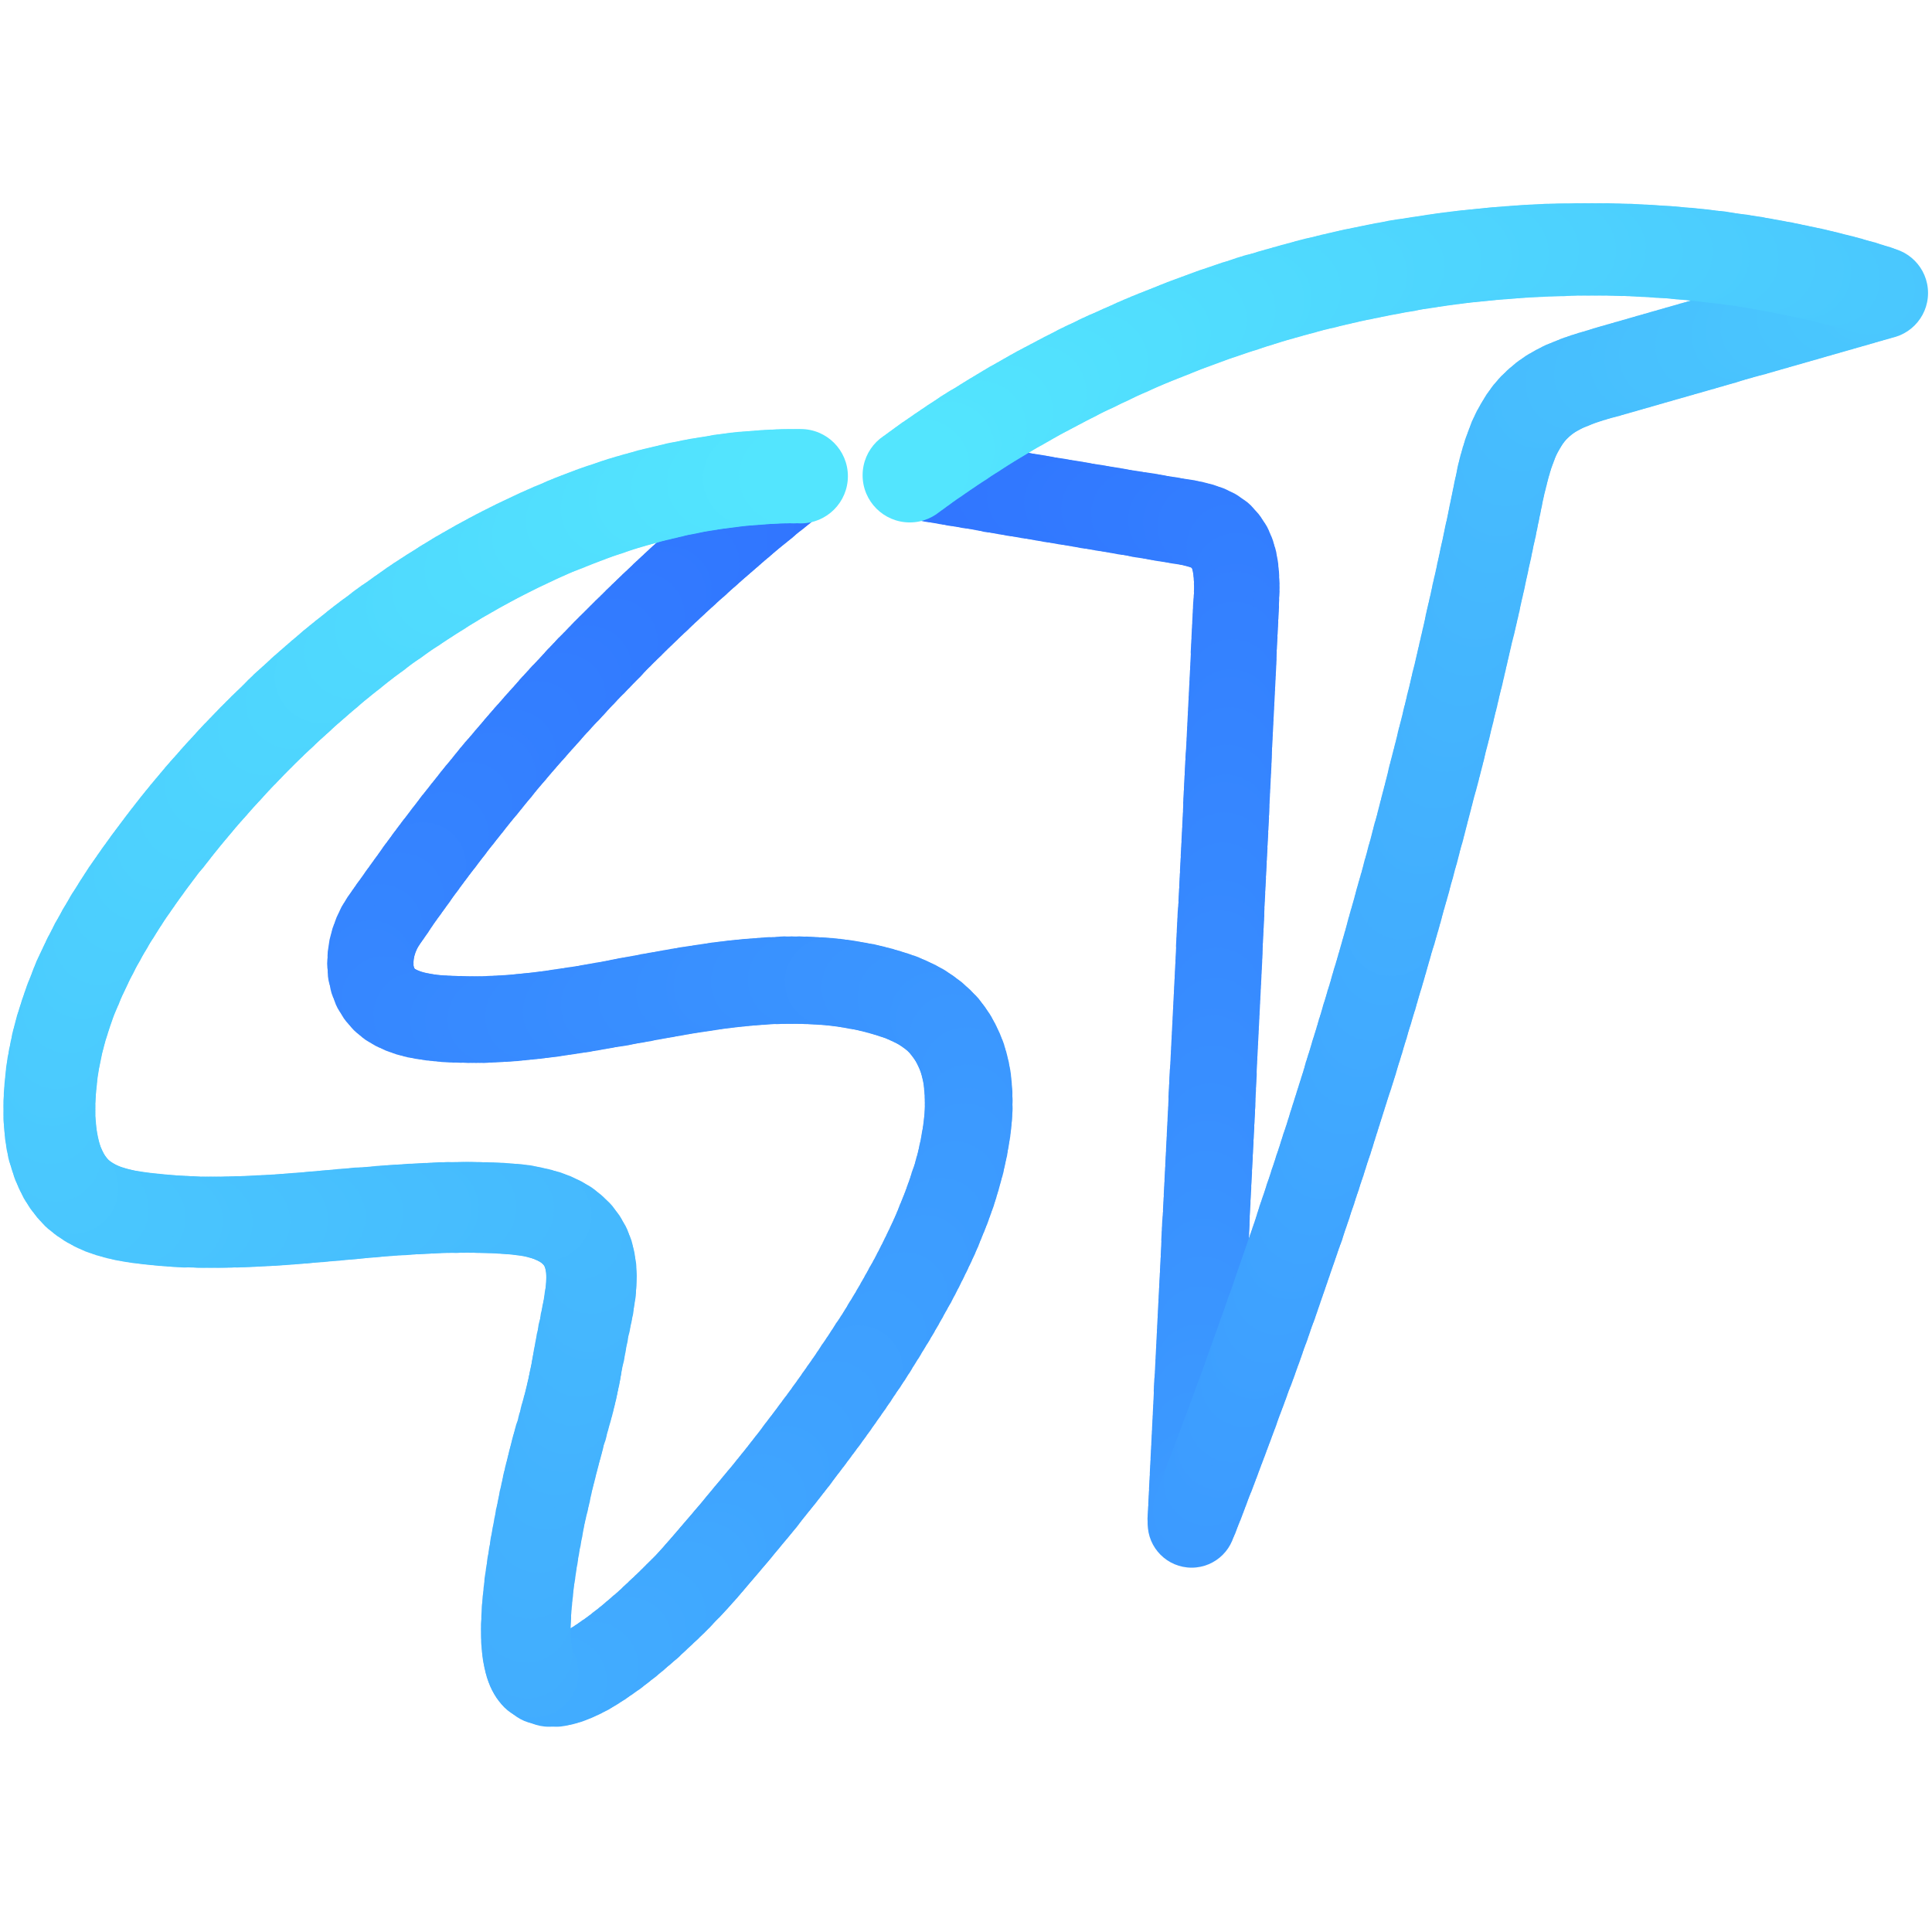 <?xml version="1.0" encoding="utf-8"?>
<!-- Generator: Adobe Illustrator 26.0.1, SVG Export Plug-In . SVG Version: 6.00 Build 0)  -->
<svg version="1.1" id="Layer_1" xmlns="http://www.w3.org/2000/svg" xmlns:xlink="http://www.w3.org/1999/xlink" x="0px" y="0px"
	 viewBox="0 0 1024 1024" style="enable-background:new 0 0 1024 1024;" xml:space="preserve">
<style type="text/css">
	.st0{fill:none;stroke:#000000;stroke-miterlimit:10;}
	.st1{fill:none;}
	.st2{fill:#3074FF;}
	.st3{fill:#3075FF;}
	.st4{fill:#3176FF;}
	.st5{fill:#3177FF;}
	.st6{fill:#3178FF;}
	.st7{fill:#3179FF;}
	.st8{fill:#3279FF;}
	.st9{fill:#327AFF;}
	.st10{fill:#327BFF;}
	.st11{fill:#327CFF;}
	.st12{fill:#337CFF;}
	.st13{fill:#337DFF;}
	.st14{fill:#337EFF;}
	.st15{fill:#337FFF;}
	.st16{fill:#347FFF;}
	.st17{fill:#3480FF;}
	.st18{fill:#3481FF;}
	.st19{fill:#3482FF;}
	.st20{fill:#3583FF;}
	.st21{fill:#3584FF;}
	.st22{fill:#3585FF;}
	.st23{fill:#3586FF;}
	.st24{fill:#3686FF;}
	.st25{fill:#3687FF;}
	.st26{fill:#3688FF;}
	.st27{fill:#3689FF;}
	.st28{fill:#3789FF;}
	.st29{fill:#378AFF;}
	.st30{fill:#378BFF;}
	.st31{fill:#378CFF;}
	.st32{fill:#388CFF;}
	.st33{fill:#388DFF;}
	.st34{fill:#388EFF;}
	.st35{fill:#388FFF;}
	.st36{fill:#398FFF;}
	.st37{fill:#3990FF;}
	.st38{fill:#3991FF;}
	.st39{fill:#3992FF;}
	.st40{fill:#3A93FF;}
	.st41{fill:#3A94FF;}
	.st42{fill:#3A95FF;}
	.st43{fill:#3A96FF;}
	.st44{fill:#3B96FF;}
	.st45{fill:#3B97FF;}
	.st46{fill:#3B98FF;}
	.st47{fill:#3B99FF;}
	.st48{fill:#3C99FF;}
	.st49{fill:#3C9AFF;}
	.st50{fill:#3C9BFF;}
	.st51{fill:#3C9CFF;}
	.st52{fill:#3D9CFF;}
	.st53{fill:#3D9DFF;}
	.st54{fill:#3D9EFF;}
	.st55{fill:#3D9FFF;}
	.st56{fill:#3EA0FF;}
	.st57{fill:#3EA1FF;}
	.st58{fill:#3EA2FF;}
	.st59{fill:#3EA3FF;}
	.st60{fill:#3FA3FF;}
	.st61{fill:#3FA4FF;}
	.st62{fill:#3FA5FF;}
	.st63{fill:#3FA6FF;}
	.st64{fill:#40A6FF;}
	.st65{fill:#40A7FF;}
	.st66{fill:#40A8FF;}
	.st67{fill:#40A9FF;}
	.st68{fill:#41A9FF;}
	.st69{fill:#41AAFF;}
	.st70{fill:#41ABFF;}
	.st71{fill:#41ACFF;}
	.st72{fill:#42ADFE;}
	.st73{fill:#42AEFE;}
	.st74{fill:#42AFFE;}
	.st75{fill:#42B0FE;}
	.st76{fill:#43B0FE;}
	.st77{fill:#43B1FE;}
	.st78{fill:#43B2FE;}
	.st79{fill:#43B3FE;}
	.st80{fill:#44B3FE;}
	.st81{fill:#44B4FE;}
	.st82{fill:#44B5FE;}
	.st83{fill:#44B6FE;}
	.st84{fill:#45B6FE;}
	.st85{fill:#45B7FE;}
	.st86{fill:#45B8FE;}
	.st87{fill:#45B9FE;}
	.st88{fill:#46BAFE;}
	.st89{fill:#46BBFE;}
	.st90{fill:#46BCFE;}
	.st91{fill:#46BDFE;}
	.st92{fill:#47BDFE;}
	.st93{fill:#47BEFE;}
	.st94{fill:#47BFFE;}
	.st95{fill:#47C0FE;}
	.st96{fill:#48C0FE;}
	.st97{fill:#48C1FE;}
	.st98{fill:#48C2FE;}
	.st99{fill:#48C3FE;}
	.st100{fill:#49C3FE;}
	.st101{fill:#49C4FE;}
	.st102{fill:#49C5FE;}
	.st103{fill:#49C6FE;}
	.st104{fill:#4AC7FE;}
	.st105{fill:#4AC8FE;}
	.st106{fill:#4AC9FE;}
	.st107{fill:#4ACAFE;}
	.st108{fill:#4BCAFE;}
	.st109{fill:#4BCBFE;}
	.st110{fill:#4BCCFE;}
	.st111{fill:#4BCDFE;}
	.st112{fill:#4CCDFE;}
	.st113{fill:#4CCEFE;}
	.st114{fill:#4CCFFE;}
	.st115{fill:#4CD0FE;}
	.st116{fill:#4DD0FE;}
	.st117{fill:#4DD1FE;}
	.st118{fill:#4DD2FE;}
	.st119{fill:#4DD3FE;}
	.st120{fill:#4ED3FE;}
	.st121{fill:#4ED4FE;}
	.st122{fill:#4ED5FE;}
	.st123{fill:#4ED6FE;}
	.st124{fill:#4FD7FE;}
	.st125{fill:#4FD8FE;}
	.st126{fill:#4FD9FE;}
	.st127{fill:#4FDAFE;}
	.st128{fill:#50DAFE;}
	.st129{fill:#50DBFE;}
	.st130{fill:#50DCFE;}
	.st131{fill:#50DDFE;}
	.st132{fill:#51DDFE;}
	.st133{fill:#51DEFE;}
	.st134{fill:#51DFFE;}
	.st135{fill:#51E0FE;}
	.st136{fill:#52E0FE;}
	.st137{fill:#52E1FE;}
	.st138{fill:#52E2FE;}
	.st139{fill:#52E3FE;}
	.st140{fill:#53E4FE;}
	.st141{fill:#53E5FE;}
	.st142{fill:#3076FF;}
	.st143{fill:#3483FF;}
	.st144{fill:#3993FF;}
	.st145{fill:#3DA0FF;}
	.st146{fill:#42ADFF;}
	.st147{fill:#46B9FE;}
	.st148{fill:#4AC6FE;}
	.st149{fill:#4FD6FE;}
	.st150{fill:#53E3FE;}
</style>
<g>
	<g>
		<path class="st0" d="M941.2,326.8"/>
	</g>
</g>
<line class="st1" x1="861.5" y1="876.5" x2="436.5" y2="876.5"/>
<g>
	<circle class="st2" cx="424" cy="252.9" r="22.5"/>
	<circle class="st2" cx="420.9" cy="255.4" r="22.5"/>
	<circle class="st2" cx="417.8" cy="257.8" r="22.5"/>
	<circle class="st3" cx="414.7" cy="260.3" r="22.5"/>
	<circle class="st3" cx="411.6" cy="262.8" r="22.5"/>
	<circle class="st3" cx="408.5" cy="265.2" r="22.5"/>
	<circle class="st3" cx="405.5" cy="267.8" r="22.5"/>
	<circle class="st3" cx="402.4" cy="270.3" r="22.5"/>
	<circle class="st4" cx="399.3" cy="272.8" r="22.5"/>
	<circle class="st4" cx="396.3" cy="275.3" r="22.5"/>
	<circle class="st4" cx="393.3" cy="277.9" r="22.5"/>
	<circle class="st4" cx="390.2" cy="280.5" r="22.5"/>
	<circle class="st4" cx="387.2" cy="283" r="22.6"/>
	<circle class="st5" cx="384.2" cy="285.6" r="22.6"/>
	<circle class="st5" cx="381.2" cy="288.2" r="22.6"/>
	<circle class="st5" cx="378.2" cy="290.8" r="22.6"/>
	<circle class="st5" cx="375.2" cy="293.5" r="22.6"/>
	<circle class="st5" cx="372.2" cy="296.1" r="22.6"/>
	<circle class="st6" cx="369.3" cy="298.8" r="22.6"/>
	<circle class="st6" cx="366.3" cy="301.4" r="22.6"/>
	<circle class="st6" cx="363.4" cy="304.1" r="22.6"/>
	<circle class="st6" cx="360.4" cy="306.8" r="22.6"/>
	<circle class="st6" cx="357.5" cy="309.5" r="22.6"/>
	<circle class="st7" cx="354.6" cy="312.2" r="22.6"/>
	<circle class="st8" cx="351.7" cy="314.9" r="22.6"/>
	<circle class="st8" cx="348.8" cy="317.7" r="22.6"/>
	<circle class="st8" cx="345.9" cy="320.4" r="22.6"/>
	<circle class="st8" cx="343" cy="323.2" r="22.6"/>
	<circle class="st9" cx="340.2" cy="325.9" r="22.6"/>
	<circle class="st9" cx="337.3" cy="328.7" r="22.6"/>
	<circle class="st9" cx="334.5" cy="331.5" r="22.6"/>
	<circle class="st9" cx="331.6" cy="334.3" r="22.6"/>
	<circle class="st9" cx="328.8" cy="337.1" r="22.6"/>
	<circle class="st10" cx="326" cy="339.9" r="22.6"/>
	<circle class="st10" cx="323.2" cy="342.8" r="22.7"/>
	<circle class="st10" cx="320.4" cy="345.6" r="22.7"/>
	<circle class="st10" cx="317.6" cy="348.5" r="22.7"/>
	<circle class="st10" cx="314.8" cy="351.4" r="22.7"/>
	<circle class="st11" cx="312" cy="354.2" r="22.7"/>
	<circle class="st11" cx="309.3" cy="357.1" r="22.7"/>
	<circle class="st12" cx="306.5" cy="360" r="22.7"/>
	<circle class="st12" cx="303.8" cy="363" r="22.7"/>
	<circle class="st12" cx="301.1" cy="365.9" r="22.7"/>
	<circle class="st13" cx="298.3" cy="368.8" r="22.7"/>
	<circle class="st13" cx="295.6" cy="371.8" r="22.7"/>
	<circle class="st13" cx="292.9" cy="374.7" r="22.7"/>
	<circle class="st13" cx="290.3" cy="377.7" r="22.7"/>
	<circle class="st13" cx="287.6" cy="380.7" r="22.7"/>
	<circle class="st14" cx="284.9" cy="383.7" r="22.7"/>
	<circle class="st14" cx="282.3" cy="386.7" r="22.7"/>
	<circle class="st14" cx="279.6" cy="389.7" r="22.7"/>
	<circle class="st14" cx="277" cy="392.7" r="22.7"/>
	<circle class="st14" cx="274.4" cy="395.7" r="22.7"/>
	<circle class="st15" cx="271.8" cy="398.8" r="22.7"/>
	<circle class="st15" cx="269.2" cy="401.8" r="22.7"/>
	<circle class="st15" cx="266.6" cy="404.9" r="22.7"/>
	<circle class="st16" cx="264" cy="408" r="22.8"/>
	<circle class="st17" cx="261.4" cy="411.1" r="22.8"/>
	<circle class="st17" cx="258.9" cy="414.2" r="22.8"/>
	<circle class="st17" cx="256.4" cy="417.3" r="22.8"/>
	<circle class="st17" cx="253.8" cy="420.4" r="22.8"/>
	<circle class="st17" cx="251.3" cy="423.5" r="22.8"/>
	<circle class="st18" cx="248.8" cy="426.7" r="22.8"/>
	<circle class="st18" cx="246.3" cy="429.8" r="22.8"/>
	<circle class="st18" cx="243.8" cy="433" r="22.8"/>
	<circle class="st18" cx="241.3" cy="436.1" r="22.8"/>
	<circle class="st18" cx="238.9" cy="439.3" r="22.8"/>
	<circle class="st19" cx="236.4" cy="442.5" r="22.8"/>
	<circle class="st19" cx="234" cy="445.7" r="22.8"/>
	<circle class="st19" cx="231.5" cy="448.9" r="22.8"/>
	<circle class="st19" cx="229.1" cy="452.1" r="22.8"/>
	<circle class="st19" cx="226.7" cy="455.3" r="22.8"/>
	<circle class="st20" cx="224.3" cy="458.6" r="22.8"/>
	<circle class="st20" cx="221.9" cy="461.8" r="22.8"/>
	<circle class="st20" cx="219.6" cy="465.1" r="22.8"/>
	<circle class="st20" cx="217.2" cy="468.4" r="22.8"/>
	<circle class="st20" cx="214.9" cy="471.6" r="22.8"/>
	<circle class="st21" cx="212.5" cy="474.9" r="22.8"/>
	<circle class="st21" cx="210.2" cy="478.2" r="22.8"/>
	<circle class="st21" cx="207.9" cy="481.5" r="22.9"/>
	<circle class="st21" cx="205.6" cy="484.8" r="22.9"/>
	<circle class="st21" cx="203.3" cy="488.1" r="22.9"/>
	<circle class="st22" cx="201.2" cy="491.5" r="22.9"/>
	<circle class="st22" cx="199.5" cy="495.1" r="22.9"/>
	<circle class="st22" cx="198.1" cy="498.9" r="22.9"/>
	<circle class="st22" cx="197.1" cy="502.7" r="22.9"/>
	<circle class="st22" cx="196.5" cy="506.7" r="22.9"/>
	<circle class="st23" cx="196.3" cy="510.7" r="22.9"/>
	<circle class="st24" cx="196.6" cy="515.2" r="22.9"/>
	<circle class="st24" cx="197.6" cy="519.6" r="22.9"/>
	<circle class="st24" cx="199.1" cy="523.5" r="22.9"/>
	<circle class="st24" cx="201.2" cy="526.9" r="22.9"/>
	<circle class="st25" cx="203.7" cy="529.8" r="22.9"/>
	<circle class="st25" cx="206.6" cy="532.2" r="22.9"/>
	<circle class="st25" cx="209.8" cy="534.1" r="22.9"/>
	<circle class="st25" cx="213.3" cy="535.7" r="22.9"/>
	<circle class="st25" cx="217" cy="537" r="22.9"/>
	<circle class="st26" cx="220.8" cy="538" r="22.9"/>
	<circle class="st26" cx="224.6" cy="538.7" r="22.9"/>
	<circle class="st26" cx="228.5" cy="539.3" r="22.9"/>
	<circle class="st26" cx="232.4" cy="539.7" r="22.9"/>
	<circle class="st26" cx="236.4" cy="540" r="23"/>
	<circle class="st27" cx="240.4" cy="540.2" r="23"/>
	<circle class="st27" cx="244.3" cy="540.3" r="23"/>
	<circle class="st28" cx="248.3" cy="540.4" r="23"/>
	<circle class="st28" cx="252.3" cy="540.4" r="23"/>
	<circle class="st28" cx="256.3" cy="540.4" r="23"/>
	<circle class="st29" cx="260.3" cy="540.2" r="23"/>
	<circle class="st29" cx="264.3" cy="540" r="23"/>
	<circle class="st29" cx="268.2" cy="539.8" r="23"/>
	<circle class="st29" cx="272.2" cy="539.5" r="23"/>
	<circle class="st29" cx="276.2" cy="539.1" r="23"/>
	<circle class="st30" cx="280.2" cy="538.7" r="23"/>
	<circle class="st30" cx="284.2" cy="538.3" r="23"/>
	<circle class="st30" cx="288.2" cy="537.8" r="23"/>
	<circle class="st30" cx="292.2" cy="537.3" r="23"/>
	<circle class="st30" cx="296.2" cy="536.7" r="23"/>
	<circle class="st31" cx="300.2" cy="536.1" r="23"/>
	<circle class="st31" cx="304.2" cy="535.5" r="23"/>
	<circle class="st31" cx="308.3" cy="534.9" r="23"/>
	<circle class="st32" cx="312.3" cy="534.2" r="23"/>
	<circle class="st32" cx="316.3" cy="533.5" r="23"/>
	<circle class="st33" cx="320.3" cy="532.8" r="23"/>
	<circle class="st33" cx="324.3" cy="532.1" r="23"/>
	<circle class="st33" cx="328.3" cy="531.4" r="23.1"/>
	<circle class="st33" cx="332.3" cy="530.6" r="23.1"/>
	<circle class="st33" cx="336.3" cy="529.9" r="23.1"/>
	<circle class="st34" cx="340.3" cy="529.2" r="23.1"/>
	<circle class="st34" cx="344.3" cy="528.4" r="23.1"/>
	<circle class="st34" cx="348.3" cy="527.7" r="23.1"/>
	<circle class="st34" cx="352.3" cy="527" r="23.1"/>
	<circle class="st34" cx="356.2" cy="526.3" r="23.1"/>
	<circle class="st35" cx="360.2" cy="525.6" r="23.1"/>
	<circle class="st35" cx="364.2" cy="524.9" r="23.1"/>
	<circle class="st35" cx="368.2" cy="524.3" r="23.1"/>
	<circle class="st35" cx="372.2" cy="523.7" r="23.1"/>
	<circle class="st36" cx="376.2" cy="523.1" r="23.1"/>
	<circle class="st37" cx="380.1" cy="522.5" r="23.1"/>
	<circle class="st37" cx="384.1" cy="522" r="23.1"/>
	<circle class="st37" cx="388.1" cy="521.5" r="23.1"/>
	<circle class="st37" cx="392" cy="521.1" r="23.1"/>
	<circle class="st37" cx="396" cy="520.7" r="23.1"/>
	<circle class="st38" cx="399.9" cy="520.4" r="23.1"/>
	<circle class="st38" cx="403.9" cy="520.1" r="23.1"/>
	<circle class="st38" cx="407.8" cy="519.8" r="23.1"/>
	<circle class="st38" cx="411.8" cy="519.7" r="23.1"/>
	<circle class="st38" cx="415.7" cy="519.5" r="23.2"/>
	<circle class="st39" cx="419.6" cy="519.5" r="23.2"/>
	<circle class="st39" cx="423.6" cy="519.5" r="23.2"/>
	<circle class="st39" cx="427.5" cy="519.6" r="23.2"/>
	<circle class="st39" cx="431.4" cy="519.8" r="23.2"/>
	<circle class="st39" cx="435.3" cy="520" r="23.2"/>
	<circle class="st40" cx="439.2" cy="520.3" r="23.2"/>
	<circle class="st40" cx="443.1" cy="520.7" r="23.2"/>
	<circle class="st40" cx="447" cy="521.2" r="23.2"/>
	<circle class="st40" cx="450.8" cy="521.8" r="23.2"/>
	<circle class="st40" cx="454.7" cy="522.5" r="23.2"/>
	<circle class="st41" cx="458.6" cy="523.2" r="23.2"/>
	<circle class="st41" cx="462.4" cy="524.1" r="23.2"/>
	<circle class="st41" cx="466.3" cy="525.1" r="23.2"/>
	<circle class="st41" cx="470.1" cy="526.2" r="23.2"/>
	<circle class="st41" cx="473.9" cy="527.4" r="23.2"/>
	<circle class="st42" cx="477.7" cy="528.7" r="23.2"/>
	<circle class="st42" cx="481.4" cy="530.3" r="23.2"/>
	<circle class="st42" cx="485" cy="532" r="23.2"/>
	<circle class="st42" cx="488.5" cy="533.9" r="23.2"/>
	<circle class="st42" cx="491.8" cy="536.1" r="23.2"/>
	<circle class="st43" cx="495" cy="538.5" r="23.2"/>
	<circle class="st44" cx="498" cy="541.2" r="23.2"/>
	<circle class="st44" cx="500.7" cy="544.1" r="23.3"/>
	<circle class="st44" cx="503" cy="547.1" r="23.3"/>
	<circle class="st45" cx="505.1" cy="550.2" r="23.3"/>
	<circle class="st45" cx="506.9" cy="553.5" r="23.3"/>
	<circle class="st45" cx="508.5" cy="556.9" r="23.3"/>
	<circle class="st45" cx="509.9" cy="560.4" r="23.3"/>
	<circle class="st45" cx="511" cy="564.1" r="23.3"/>
	<circle class="st46" cx="511.9" cy="567.8" r="23.3"/>
	<circle class="st46" cx="512.6" cy="571.6" r="23.3"/>
	<circle class="st46" cx="513" cy="575.5" r="23.3"/>
	<circle class="st46" cx="513.3" cy="579.4" r="23.3"/>
	<circle class="st46" cx="513.4" cy="583.4" r="23.3"/>
	<circle class="st47" cx="513.4" cy="587.5" r="23.3"/>
	<circle class="st47" cx="513.2" cy="591.6" r="23.3"/>
	<circle class="st47" cx="512.8" cy="595.7" r="23.3"/>
	<circle class="st48" cx="512.3" cy="599.8" r="23.3"/>
	<circle class="st48" cx="511.6" cy="604" r="23.3"/>
	<circle class="st49" cx="510.9" cy="608.1" r="23.3"/>
	<circle class="st49" cx="510" cy="612.2" r="23.3"/>
	<circle class="st49" cx="509.1" cy="616.3" r="23.3"/>
	<circle class="st49" cx="508" cy="620.3" r="23.3"/>
	<circle class="st49" cx="506.9" cy="624.3" r="23.3"/>
	<circle class="st50" cx="505.6" cy="628.3" r="23.4"/>
	<circle class="st50" cx="504.4" cy="632.1" r="23.4"/>
	<circle class="st50" cx="503" cy="636" r="23.4"/>
	<circle class="st50" cx="501.6" cy="639.9" r="23.4"/>
	<circle class="st50" cx="500.1" cy="643.7" r="23.4"/>
	<circle class="st51" cx="498.5" cy="647.6" r="23.4"/>
	<circle class="st51" cx="496.9" cy="651.6" r="23.4"/>
	<circle class="st51" cx="495.2" cy="655.5" r="23.4"/>
	<circle class="st51" cx="493.4" cy="659.4" r="23.4"/>
	<circle class="st52" cx="491.5" cy="663.4" r="23.4"/>
	<circle class="st53" cx="489.6" cy="667.3" r="23.4"/>
	<circle class="st53" cx="487.6" cy="671.3" r="23.4"/>
	<circle class="st53" cx="485.6" cy="675.2" r="23.4"/>
	<circle class="st53" cx="483.5" cy="679.2" r="23.4"/>
	<circle class="st53" cx="481.3" cy="683.1" r="23.4"/>
	<circle class="st54" cx="479.1" cy="687.1" r="23.4"/>
	<circle class="st54" cx="476.9" cy="691" r="23.4"/>
	<circle class="st54" cx="474.6" cy="695" r="23.4"/>
	<circle class="st54" cx="472.3" cy="698.9" r="23.4"/>
	<circle class="st54" cx="469.9" cy="702.8" r="23.4"/>
	<circle class="st55" cx="467.5" cy="706.8" r="23.4"/>
	<circle class="st55" cx="465.1" cy="710.6" r="23.4"/>
	<circle class="st55" cx="462.6" cy="714.5" r="23.5"/>
	<circle class="st55" cx="460.1" cy="718.4" r="23.5"/>
	<circle class="st55" cx="457.6" cy="722.2" r="23.5"/>
	<circle class="st56" cx="455" cy="726" r="23.5"/>
	<circle class="st56" cx="452.5" cy="729.8" r="23.5"/>
	<circle class="st56" cx="449.9" cy="733.6" r="23.5"/>
	<circle class="st56" cx="447.3" cy="737.3" r="23.5"/>
	<circle class="st56" cx="444.7" cy="741" r="23.5"/>
	<circle class="st57" cx="442.1" cy="744.7" r="23.5"/>
	<circle class="st57" cx="439.5" cy="748.3" r="23.5"/>
	<circle class="st57" cx="436.9" cy="751.9" r="23.5"/>
	<circle class="st57" cx="434.2" cy="755.5" r="23.5"/>
	<circle class="st57" cx="431.6" cy="759" r="23.5"/>
	<circle class="st58" cx="429" cy="762.5" r="23.5"/>
	<circle class="st58" cx="426.4" cy="765.9" r="23.5"/>
	<circle class="st58" cx="423.8" cy="769.3" r="23.5"/>
	<circle class="st58" cx="421.3" cy="772.7" r="23.5"/>
	<circle class="st58" cx="418.7" cy="776" r="23.5"/>
	<circle class="st59" cx="416.2" cy="779.2" r="23.5"/>
	<circle class="st60" cx="413.7" cy="782.4" r="23.5"/>
	<circle class="st60" cx="411.2" cy="785.5" r="23.5"/>
	<circle class="st60" cx="408.7" cy="788.6" r="23.5"/>
	<circle class="st60" cx="406.3" cy="791.6" r="23.5"/>
	<circle class="st61" cx="403.9" cy="794.6" r="23.6"/>
	<circle class="st61" cx="401.5" cy="797.5" r="23.6"/>
	<circle class="st61" cx="399.2" cy="800.3" r="23.6"/>
	<circle class="st61" cx="396.9" cy="803" r="23.6"/>
	<circle class="st61" cx="394.7" cy="805.7" r="23.6"/>
	<circle class="st62" cx="392.5" cy="808.3" r="23.6"/>
	<circle class="st62" cx="390.4" cy="810.9" r="23.6"/>
	<circle class="st62" cx="388.3" cy="813.4" r="23.6"/>
	<circle class="st62" cx="386.3" cy="815.7" r="23.6"/>
	<circle class="st62" cx="384.3" cy="818.1" r="23.6"/>
	<circle class="st63" cx="382.4" cy="820.3" r="23.6"/>
	<circle class="st63" cx="380.6" cy="822.4" r="23.6"/>
	<circle class="st64" cx="378.8" cy="824.5" r="23.6"/>
	<circle class="st64" cx="377.1" cy="826.5" r="23.6"/>
	<circle class="st64" cx="375.5" cy="828.4" r="23.6"/>
	<circle class="st65" cx="373.9" cy="830.2" r="23.6"/>
	<circle class="st65" cx="372.5" cy="831.9" r="23.6"/>
	<circle class="st65" cx="370.9" cy="833.6" r="23.6"/>
	<circle class="st65" cx="369.1" cy="835.7" r="23.6"/>
	<circle class="st65" cx="367" cy="838" r="23.6"/>
	<circle class="st66" cx="364.7" cy="840.5" r="23.6"/>
	<circle class="st66" cx="362.1" cy="843.1" r="23.6"/>
	<circle class="st66" cx="359.4" cy="845.9" r="23.7"/>
	<circle class="st66" cx="356.5" cy="848.8" r="23.7"/>
	<circle class="st66" cx="353.4" cy="851.8" r="23.7"/>
	<circle class="st67" cx="350.2" cy="854.8" r="23.7"/>
	<circle class="st67" cx="346.9" cy="857.9" r="23.7"/>
	<circle class="st67" cx="343.5" cy="861.1" r="23.7"/>
	<circle class="st68" cx="340" cy="864.1" r="23.7"/>
	<circle class="st68" cx="336.4" cy="867.2" r="23.7"/>
	<circle class="st69" cx="332.8" cy="870.2" r="23.7"/>
	<circle class="st69" cx="329.1" cy="873.1" r="23.7"/>
	<circle class="st69" cx="325.5" cy="875.9" r="23.7"/>
	<circle class="st69" cx="321.8" cy="878.5" r="23.7"/>
	<circle class="st69" cx="318.2" cy="881" r="23.7"/>
	<circle class="st70" cx="314.6" cy="883.3" r="23.7"/>
	<circle class="st70" cx="311.1" cy="885.4" r="23.7"/>
	<circle class="st70" cx="307.6" cy="887.2" r="23.7"/>
	<circle class="st70" cx="304.3" cy="888.7" r="23.7"/>
	<circle class="st70" cx="301" cy="890" r="23.7"/>
	<circle class="st71" cx="297.9" cy="890.9" r="23.7"/>
	<circle class="st71" cx="294.9" cy="891.5" r="23.7"/>
	<circle class="st71" cx="290.9" cy="891.5" r="23.7"/>
	<circle class="st71" cx="287.1" cy="890.3" r="23.7"/>
	<circle class="st71" cx="284.1" cy="888.1" r="23.8"/>
	<circle class="st72" cx="282.8" cy="886.5" r="23.8"/>
	<circle class="st72" cx="281.7" cy="884.5" r="23.8"/>
	<circle class="st72" cx="280.8" cy="882.1" r="23.8"/>
	<circle class="st72" cx="280.1" cy="879.4" r="23.8"/>
	<circle class="st73" cx="279.5" cy="876.4" r="23.8"/>
	<circle class="st73" cx="279.1" cy="873.1" r="23.8"/>
	<circle class="st73" cx="278.8" cy="869.5" r="23.8"/>
	<circle class="st73" cx="278.7" cy="865.7" r="23.8"/>
	<circle class="st73" cx="278.7" cy="861.6" r="23.8"/>
	<circle class="st74" cx="278.9" cy="857.4" r="23.8"/>
	<circle class="st74" cx="279.1" cy="853" r="23.8"/>
	<circle class="st74" cx="279.5" cy="848.5" r="23.8"/>
	<circle class="st74" cx="280" cy="843.8" r="23.8"/>
	<circle class="st74" cx="280.5" cy="839" r="23.8"/>
	<circle class="st75" cx="281.2" cy="834.2" r="23.8"/>
	<circle class="st75" cx="281.9" cy="829.3" r="23.8"/>
	<circle class="st76" cx="282.7" cy="824.4" r="23.8"/>
	<circle class="st76" cx="283.5" cy="819.4" r="23.8"/>
	<circle class="st76" cx="284.4" cy="814.5" r="23.8"/>
	<circle class="st77" cx="285.3" cy="809.7" r="23.8"/>
	<circle class="st77" cx="286.2" cy="804.8" r="23.8"/>
	<circle class="st77" cx="287.2" cy="800.1" r="23.8"/>
	<circle class="st77" cx="288.2" cy="795.5" r="23.9"/>
	<circle class="st77" cx="289.2" cy="791.1" r="23.9"/>
	<circle class="st78" cx="290.1" cy="786.8" r="23.9"/>
	<circle class="st78" cx="291.1" cy="782.6" r="23.9"/>
	<circle class="st78" cx="292.1" cy="778.7" r="23.9"/>
	<circle class="st78" cx="293" cy="775" r="23.9"/>
	<circle class="st78" cx="293.9" cy="771.6" r="23.9"/>
	<circle class="st79" cx="294.7" cy="768.4" r="23.9"/>
	<circle class="st79" cx="295.5" cy="765.6" r="23.9"/>
	<circle class="st79" cx="296.4" cy="762.2" r="23.9"/>
	<circle class="st80" cx="298.1" cy="756.3" r="23.9"/>
	<circle class="st80" cx="299.4" cy="751.3" r="23.9"/>
	<circle class="st81" cx="300.6" cy="747" r="23.9"/>
	<circle class="st81" cx="301.6" cy="743.3" r="23.9"/>
	<circle class="st81" cx="302.4" cy="740" r="23.9"/>
	<circle class="st81" cx="303.1" cy="737.1" r="23.9"/>
	<circle class="st81" cx="303.7" cy="734.4" r="23.9"/>
	<circle class="st82" cx="304.2" cy="731.8" r="23.9"/>
	<circle class="st82" cx="304.8" cy="729.2" r="23.9"/>
	<circle class="st82" cx="305.3" cy="726.5" r="23.9"/>
	<circle class="st82" cx="305.8" cy="723.6" r="23.9"/>
	<circle class="st82" cx="306.4" cy="720.2" r="23.9"/>
	<circle class="st83" cx="307.2" cy="716.4" r="24"/>
	<circle class="st83" cx="308" cy="712" r="24"/>
	<circle class="st83" cx="309" cy="706.8" r="24"/>
	<circle class="st83" cx="310.2" cy="700.9" r="24"/>
	<circle class="st84" cx="311.1" cy="696.4" r="24"/>
	<circle class="st85" cx="311.9" cy="692.4" r="24"/>
	<circle class="st85" cx="312.5" cy="688.3" r="24"/>
	<circle class="st85" cx="313.1" cy="684.3" r="24"/>
	<circle class="st85" cx="313.4" cy="680.2" r="24"/>
	<circle class="st85" cx="313.5" cy="676.2" r="24"/>
	<circle class="st86" cx="313.3" cy="672.3" r="24"/>
	<circle class="st86" cx="312.7" cy="668.4" r="24"/>
	<circle class="st86" cx="311.8" cy="664.7" r="24"/>
	<circle class="st86" cx="310.4" cy="661.1" r="24"/>
	<circle class="st86" cx="308.4" cy="657.6" r="24"/>
	<circle class="st87" cx="306" cy="654.4" r="24"/>
	<circle class="st87" cx="303.2" cy="651.7" r="24"/>
	<circle class="st87" cx="300.2" cy="649.3" r="24"/>
	<circle class="st87" cx="296.8" cy="647.3" r="24"/>
	<circle class="st87" cx="293.2" cy="645.6" r="24"/>
	<circle class="st88" cx="289.5" cy="644.2" r="24"/>
	<circle class="st88" cx="285.6" cy="643.1" r="24"/>
	<circle class="st88" cx="281.6" cy="642.2" r="24"/>
	<circle class="st88" cx="277.6" cy="641.5" r="24.1"/>
	<circle class="st88" cx="273.5" cy="641" r="24.1"/>
	<circle class="st89" cx="269.5" cy="640.7" r="24.1"/>
	<circle class="st89" cx="265.5" cy="640.4" r="24.1"/>
	<circle class="st89" cx="261.5" cy="640.2" r="24.1"/>
	<circle class="st89" cx="257.5" cy="640.1" r="24.1"/>
	<circle class="st89" cx="253.6" cy="640" r="24.1"/>
	<circle class="st90" cx="249.6" cy="639.9" r="24.1"/>
	<circle class="st90" cx="245.6" cy="639.9" r="24.1"/>
	<circle class="st90" cx="241.6" cy="640" r="24.1"/>
	<circle class="st90" cx="237.6" cy="640" r="24.1"/>
	<circle class="st90" cx="233.6" cy="640.1" r="24.1"/>
	<circle class="st91" cx="229.6" cy="640.3" r="24.1"/>
	<circle class="st92" cx="225.6" cy="640.5" r="24.1"/>
	<circle class="st92" cx="221.6" cy="640.7" r="24.1"/>
	<circle class="st92" cx="217.6" cy="640.9" r="24.1"/>
	<circle class="st92" cx="213.6" cy="641.2" r="24.1"/>
	<circle class="st93" cx="209.6" cy="641.4" r="24.1"/>
	<circle class="st93" cx="205.6" cy="641.7" r="24.1"/>
	<circle class="st93" cx="201.6" cy="642" r="24.1"/>
	<circle class="st93" cx="197.6" cy="642.4" r="24.1"/>
	<circle class="st93" cx="193.6" cy="642.7" r="24.1"/>
	<circle class="st94" cx="189.6" cy="643" r="24.2"/>
	<circle class="st94" cx="185.6" cy="643.4" r="24.2"/>
	<circle class="st94" cx="181.6" cy="643.7" r="24.2"/>
	<circle class="st94" cx="177.6" cy="644.1" r="24.2"/>
	<circle class="st94" cx="173.6" cy="644.4" r="24.2"/>
	<circle class="st95" cx="169.6" cy="644.8" r="24.2"/>
	<circle class="st95" cx="165.6" cy="645.1" r="24.2"/>
	<circle class="st96" cx="161.6" cy="645.5" r="24.2"/>
	<circle class="st96" cx="157.6" cy="645.8" r="24.2"/>
	<circle class="st96" cx="153.6" cy="646.1" r="24.2"/>
	<circle class="st97" cx="149.6" cy="646.4" r="24.2"/>
	<circle class="st97" cx="145.6" cy="646.7" r="24.2"/>
	<circle class="st97" cx="141.6" cy="646.9" r="24.2"/>
	<circle class="st97" cx="137.6" cy="647.1" r="24.2"/>
	<circle class="st97" cx="133.6" cy="647.3" r="24.2"/>
	<circle class="st98" cx="129.6" cy="647.5" r="24.2"/>
	<circle class="st98" cx="125.6" cy="647.6" r="24.2"/>
	<circle class="st98" cx="121.6" cy="647.7" r="24.2"/>
	<circle class="st98" cx="117.7" cy="647.8" r="24.2"/>
	<circle class="st98" cx="113.7" cy="647.8" r="24.2"/>
	<circle class="st99" cx="109.7" cy="647.8" r="24.2"/>
	<circle class="st99" cx="105.7" cy="647.8" r="24.2"/>
	<circle class="st99" cx="101.8" cy="647.6" r="24.2"/>
	<circle class="st100" cx="97.8" cy="647.5" r="24.3"/>
	<circle class="st101" cx="93.8" cy="647.3" r="24.3"/>
	<circle class="st101" cx="89.8" cy="647" r="24.3"/>
	<circle class="st101" cx="85.9" cy="646.7" r="24.3"/>
	<circle class="st101" cx="81.9" cy="646.3" r="24.3"/>
	<circle class="st101" cx="78" cy="645.9" r="24.3"/>
	<circle class="st102" cx="74" cy="645.4" r="24.3"/>
	<circle class="st102" cx="70" cy="644.8" r="24.3"/>
	<circle class="st102" cx="66.1" cy="644.1" r="24.3"/>
	<circle class="st102" cx="62.2" cy="643.2" r="24.3"/>
	<circle class="st102" cx="58.3" cy="642.1" r="24.3"/>
	<circle class="st103" cx="54.5" cy="640.8" r="24.3"/>
	<circle class="st103" cx="50.9" cy="639.2" r="24.3"/>
	<circle class="st103" cx="47.4" cy="637.3" r="24.3"/>
	<circle class="st103" cx="44.1" cy="635.1" r="24.3"/>
	<circle class="st103" cx="41" cy="632.6" r="24.3"/>
	<circle class="st104" cx="38.4" cy="629.8" r="24.3"/>
	<circle class="st104" cx="36" cy="626.7" r="24.3"/>
	<circle class="st104" cx="33.9" cy="623.4" r="24.3"/>
	<circle class="st104" cx="32.2" cy="620" r="24.3"/>
	<circle class="st104" cx="30.6" cy="616.3" r="24.3"/>
	<circle class="st105" cx="29.4" cy="612.6" r="24.3"/>
	<circle class="st105" cx="28.3" cy="608.7" r="24.4"/>
	<circle class="st105" cx="27.5" cy="604.7" r="24.4"/>
	<circle class="st105" cx="26.9" cy="600.6" r="24.4"/>
	<circle class="st105" cx="26.5" cy="596.5" r="24.4"/>
	<circle class="st106" cx="26.2" cy="592.4" r="24.4"/>
	<circle class="st106" cx="26.2" cy="588.3" r="24.4"/>
	<circle class="st106" cx="26.2" cy="584.3" r="24.4"/>
	<circle class="st106" cx="26.4" cy="580.3" r="24.4"/>
	<circle class="st106" cx="26.7" cy="576.3" r="24.4"/>
	<circle class="st107" cx="27.1" cy="572.3" r="24.4"/>
	<circle class="st108" cx="27.5" cy="568.4" r="24.4"/>
	<circle class="st108" cx="28.1" cy="564.5" r="24.4"/>
	<circle class="st108" cx="28.8" cy="560.6" r="24.4"/>
	<circle class="st108" cx="29.6" cy="556.7" r="24.4"/>
	<circle class="st109" cx="30.4" cy="552.8" r="24.4"/>
	<circle class="st109" cx="31.4" cy="549" r="24.4"/>
	<circle class="st109" cx="32.4" cy="545.2" r="24.4"/>
	<circle class="st109" cx="33.6" cy="541.4" r="24.4"/>
	<circle class="st109" cx="34.8" cy="537.6" r="24.4"/>
	<circle class="st110" cx="36.1" cy="533.8" r="24.4"/>
	<circle class="st110" cx="37.4" cy="530.1" r="24.4"/>
	<circle class="st110" cx="38.9" cy="526.4" r="24.4"/>
	<circle class="st110" cx="40.4" cy="522.7" r="24.5"/>
	<circle class="st110" cx="41.9" cy="519" r="24.5"/>
	<circle class="st111" cx="43.6" cy="515.4" r="24.5"/>
	<circle class="st111" cx="45.3" cy="511.8" r="24.5"/>
	<circle class="st112" cx="47" cy="508.2" r="24.5"/>
	<circle class="st112" cx="48.9" cy="504.6" r="24.5"/>
	<circle class="st112" cx="50.7" cy="501" r="24.5"/>
	<circle class="st113" cx="52.7" cy="497.5" r="24.5"/>
	<circle class="st113" cx="54.6" cy="494" r="24.5"/>
	<circle class="st113" cx="56.7" cy="490.5" r="24.5"/>
	<circle class="st113" cx="58.7" cy="487" r="24.5"/>
	<circle class="st113" cx="60.9" cy="483.6" r="24.5"/>
	<circle class="st114" cx="63" cy="480.2" r="24.5"/>
	<circle class="st114" cx="65.2" cy="476.8" r="24.5"/>
	<circle class="st114" cx="67.4" cy="473.4" r="24.5"/>
	<circle class="st114" cx="69.7" cy="470.1" r="24.5"/>
	<circle class="st114" cx="72" cy="466.8" r="24.5"/>
	<circle class="st115" cx="74.3" cy="463.5" r="24.5"/>
	<circle class="st115" cx="76.7" cy="460.2" r="24.5"/>
	<circle class="st115" cx="79" cy="457" r="24.5"/>
	<circle class="st116" cx="81.4" cy="453.8" r="24.5"/>
	<circle class="st116" cx="83.8" cy="450.6" r="24.5"/>
	<circle class="st117" cx="86.2" cy="447.4" r="24.5"/>
	<circle class="st117" cx="88.7" cy="444.3" r="24.6"/>
	<circle class="st117" cx="91.2" cy="441.1" r="24.6"/>
	<circle class="st117" cx="93.7" cy="437.9" r="24.6"/>
	<circle class="st117" cx="96.2" cy="434.8" r="24.6"/>
	<circle class="st118" cx="98.8" cy="431.6" r="24.6"/>
	<circle class="st118" cx="101.4" cy="428.5" r="24.6"/>
	<circle class="st118" cx="104" cy="425.4" r="24.6"/>
	<circle class="st118" cx="106.6" cy="422.3" r="24.6"/>
	<circle class="st118" cx="109.3" cy="419.2" r="24.6"/>
	<circle class="st119" cx="112" cy="416.2" r="24.6"/>
	<circle class="st119" cx="114.7" cy="413.1" r="24.6"/>
	<circle class="st119" cx="117.4" cy="410.1" r="24.6"/>
	<circle class="st119" cx="120.2" cy="407.1" r="24.6"/>
	<circle class="st120" cx="122.9" cy="404.1" r="24.6"/>
	<circle class="st121" cx="125.7" cy="401.1" r="24.6"/>
	<circle class="st121" cx="128.6" cy="398.1" r="24.6"/>
	<circle class="st121" cx="131.4" cy="395.2" r="24.6"/>
	<circle class="st121" cx="134.3" cy="392.2" r="24.6"/>
	<circle class="st121" cx="137.2" cy="389.3" r="24.6"/>
	<circle class="st122" cx="140.1" cy="386.4" r="24.6"/>
	<circle class="st122" cx="143" cy="383.6" r="24.6"/>
	<circle class="st122" cx="146" cy="380.7" r="24.6"/>
	<circle class="st122" cx="148.9" cy="377.9" r="24.7"/>
	<circle class="st122" cx="151.9" cy="375" r="24.7"/>
	<circle class="st123" cx="154.9" cy="372.3" r="24.7"/>
	<circle class="st123" cx="158" cy="369.5" r="24.7"/>
	<circle class="st123" cx="161" cy="366.7" r="24.7"/>
	<circle class="st123" cx="164.1" cy="364" r="24.7"/>
	<circle class="st123" cx="167.2" cy="361.3" r="24.7"/>
	<circle class="st124" cx="170.3" cy="358.6" r="24.7"/>
	<circle class="st124" cx="173.4" cy="356" r="24.7"/>
	<circle class="st124" cx="176.5" cy="353.3" r="24.7"/>
	<circle class="st124" cx="179.7" cy="350.7" r="24.7"/>
	<circle class="st124" cx="182.9" cy="348.1" r="24.7"/>
	<circle class="st125" cx="186.1" cy="345.6" r="24.7"/>
	<circle class="st125" cx="189.3" cy="343" r="24.7"/>
	<circle class="st125" cx="192.5" cy="340.5" r="24.7"/>
	<circle class="st125" cx="195.8" cy="338" r="24.7"/>
	<circle class="st125" cx="199.1" cy="335.6" r="24.7"/>
	<circle class="st126" cx="202.3" cy="333.1" r="24.7"/>
	<circle class="st126" cx="205.6" cy="330.7" r="24.7"/>
	<circle class="st126" cx="209" cy="328.4" r="24.7"/>
	<circle class="st126" cx="212.3" cy="326" r="24.7"/>
	<circle class="st126" cx="215.6" cy="323.7" r="24.7"/>
	<circle class="st127" cx="219" cy="321.4" r="24.8"/>
	<circle class="st128" cx="222.4" cy="319.1" r="24.8"/>
	<circle class="st128" cx="225.8" cy="316.9" r="24.8"/>
	<circle class="st128" cx="229.2" cy="314.7" r="24.8"/>
	<circle class="st129" cx="232.6" cy="312.6" r="24.8"/>
	<circle class="st129" cx="236" cy="310.4" r="24.8"/>
	<circle class="st129" cx="239.5" cy="308.3" r="24.8"/>
	<circle class="st129" cx="242.9" cy="306.2" r="24.8"/>
	<circle class="st129" cx="246.4" cy="304.2" r="24.8"/>
	<circle class="st130" cx="249.9" cy="302.2" r="24.8"/>
	<circle class="st130" cx="253.4" cy="300.2" r="24.8"/>
	<circle class="st130" cx="256.9" cy="298.3" r="24.8"/>
	<circle class="st130" cx="260.4" cy="296.4" r="24.8"/>
	<circle class="st130" cx="264" cy="294.5" r="24.8"/>
	<circle class="st131" cx="267.5" cy="292.7" r="24.8"/>
	<circle class="st131" cx="271.1" cy="290.9" r="24.8"/>
	<circle class="st131" cx="274.7" cy="289.1" r="24.8"/>
	<circle class="st132" cx="278.3" cy="287.4" r="24.8"/>
	<circle class="st132" cx="281.9" cy="285.7" r="24.8"/>
	<circle class="st133" cx="285.5" cy="284" r="24.8"/>
	<circle class="st133" cx="289.1" cy="282.4" r="24.8"/>
	<circle class="st133" cx="292.7" cy="280.8" r="24.8"/>
	<circle class="st133" cx="296.4" cy="279.3" r="24.8"/>
	<circle class="st133" cx="300" cy="277.8" r="24.9"/>
	<circle class="st134" cx="303.7" cy="276.3" r="24.9"/>
	<circle class="st134" cx="307.3" cy="274.9" r="24.9"/>
	<circle class="st134" cx="311" cy="273.5" r="24.9"/>
	<circle class="st134" cx="314.7" cy="272.1" r="24.9"/>
	<circle class="st134" cx="318.4" cy="270.8" r="24.9"/>
	<circle class="st135" cx="322.1" cy="269.6" r="24.9"/>
	<circle class="st135" cx="325.8" cy="268.3" r="24.9"/>
	<circle class="st135" cx="329.5" cy="267.1" r="24.9"/>
	<circle class="st135" cx="333.2" cy="266" r="24.9"/>
	<circle class="st136" cx="337" cy="264.9" r="24.9"/>
	<circle class="st137" cx="340.7" cy="263.9" r="24.9"/>
	<circle class="st137" cx="344.5" cy="262.8" r="24.9"/>
	<circle class="st137" cx="348.2" cy="261.9" r="24.9"/>
	<circle class="st137" cx="352" cy="261" r="24.9"/>
	<circle class="st137" cx="355.8" cy="260.1" r="24.9"/>
	<circle class="st138" cx="359.5" cy="259.2" r="24.9"/>
	<circle class="st138" cx="363.3" cy="258.5" r="24.9"/>
	<circle class="st138" cx="367.1" cy="257.7" r="24.9"/>
	<circle class="st138" cx="370.9" cy="257" r="24.9"/>
	<circle class="st138" cx="374.7" cy="256.4" r="24.9"/>
	<circle class="st139" cx="378.5" cy="255.8" r="24.9"/>
	<circle class="st139" cx="382.3" cy="255.2" r="25"/>
	<circle class="st139" cx="386.1" cy="254.7" r="25"/>
	<circle class="st139" cx="389.9" cy="254.2" r="25"/>
	<circle class="st139" cx="393.7" cy="253.8" r="25"/>
	<circle class="st140" cx="397.6" cy="253.5" r="25"/>
	<circle class="st140" cx="401.4" cy="253.2" r="25"/>
	<circle class="st140" cx="405.2" cy="252.9" r="25"/>
	<circle class="st140" cx="409" cy="252.7" r="25"/>
	<circle class="st140" cx="412.9" cy="252.5" r="25"/>
	<circle class="st141" cx="416.7" cy="252.4" r="25"/>
	<circle class="st141" cx="420.6" cy="252.4" r="25"/>
	<circle class="st141" cx="424.4" cy="252.4" r="25"/>
</g>
<g>
	<circle class="st2" cx="482.6" cy="252.4" r="22.5"/>
	<circle class="st2" cx="486.5" cy="253.1" r="22.5"/>
	<circle class="st2" cx="490.5" cy="253.7" r="22.5"/>
	<circle class="st3" cx="494.4" cy="254.4" r="22.5"/>
	<circle class="st3" cx="498.3" cy="255" r="22.5"/>
	<circle class="st3" cx="502.3" cy="255.7" r="22.5"/>
	<circle class="st3" cx="506.2" cy="256.4" r="22.5"/>
	<circle class="st142" cx="510.2" cy="257" r="22.5"/>
	<circle class="st4" cx="514.1" cy="257.7" r="22.5"/>
	<circle class="st4" cx="518.1" cy="258.3" r="22.5"/>
	<circle class="st4" cx="522" cy="259" r="22.5"/>
	<circle class="st4" cx="525.9" cy="259.7" r="22.6"/>
	<circle class="st5" cx="529.9" cy="260.3" r="22.6"/>
	<circle class="st5" cx="533.8" cy="261" r="22.6"/>
	<circle class="st5" cx="537.8" cy="261.7" r="22.6"/>
	<circle class="st5" cx="541.7" cy="262.3" r="22.6"/>
	<circle class="st6" cx="545.7" cy="263" r="22.6"/>
	<circle class="st6" cx="549.6" cy="263.6" r="22.6"/>
	<circle class="st6" cx="553.5" cy="264.3" r="22.6"/>
	<circle class="st6" cx="557.5" cy="265" r="22.6"/>
	<circle class="st6" cx="561.4" cy="265.6" r="22.6"/>
	<circle class="st7" cx="565.4" cy="266.3" r="22.6"/>
	<circle class="st7" cx="569.3" cy="266.9" r="22.6"/>
	<circle class="st8" cx="573.3" cy="267.6" r="22.6"/>
	<circle class="st8" cx="577.2" cy="268.3" r="22.6"/>
	<circle class="st8" cx="581.2" cy="268.9" r="22.6"/>
	<circle class="st9" cx="585.1" cy="269.6" r="22.6"/>
	<circle class="st9" cx="589" cy="270.2" r="22.6"/>
	<circle class="st9" cx="593" cy="270.9" r="22.6"/>
	<circle class="st9" cx="596.9" cy="271.6" r="22.6"/>
	<circle class="st10" cx="600.9" cy="272.2" r="22.6"/>
	<circle class="st10" cx="604.8" cy="272.9" r="22.7"/>
	<circle class="st10" cx="608.8" cy="273.5" r="22.7"/>
	<circle class="st10" cx="612.7" cy="274.2" r="22.7"/>
	<circle class="st10" cx="616.6" cy="274.9" r="22.7"/>
	<circle class="st11" cx="620.6" cy="275.5" r="22.7"/>
	<circle class="st11" cx="624.5" cy="276.2" r="22.7"/>
	<circle class="st12" cx="628.5" cy="276.8" r="22.7"/>
	<circle class="st12" cx="632.4" cy="277.6" r="22.7"/>
	<circle class="st13" cx="636.3" cy="278.6" r="22.7"/>
	<circle class="st13" cx="640.1" cy="279.9" r="22.7"/>
	<circle class="st13" cx="643.6" cy="281.6" r="22.7"/>
	<circle class="st13" cx="646.9" cy="283.9" r="22.7"/>
	<circle class="st13" cx="649.5" cy="286.8" r="22.7"/>
	<circle class="st14" cx="651.6" cy="290" r="22.7"/>
	<circle class="st14" cx="653.1" cy="293.5" r="22.7"/>
	<circle class="st14" cx="654.2" cy="297.2" r="22.7"/>
	<circle class="st14" cx="654.9" cy="301.1" r="22.7"/>
	<circle class="st15" cx="655.3" cy="305.2" r="22.7"/>
	<circle class="st15" cx="655.5" cy="309.4" r="22.7"/>
	<circle class="st15" cx="655.5" cy="313.5" r="22.7"/>
	<circle class="st15" cx="655.3" cy="317.7" r="22.7"/>
	<circle class="st16" cx="655.1" cy="321.7" r="22.8"/>
	<circle class="st17" cx="654.9" cy="325.7" r="22.8"/>
	<circle class="st17" cx="654.7" cy="329.7" r="22.8"/>
	<circle class="st17" cx="654.5" cy="333.7" r="22.8"/>
	<circle class="st17" cx="654.3" cy="337.7" r="22.8"/>
	<circle class="st18" cx="654.1" cy="341.7" r="22.8"/>
	<circle class="st18" cx="653.9" cy="345.7" r="22.8"/>
	<circle class="st18" cx="653.8" cy="349.7" r="22.8"/>
	<circle class="st18" cx="653.6" cy="353.7" r="22.8"/>
	<circle class="st18" cx="653.4" cy="357.6" r="22.8"/>
	<circle class="st19" cx="653.2" cy="361.6" r="22.8"/>
	<circle class="st19" cx="653" cy="365.6" r="22.8"/>
	<circle class="st19" cx="652.8" cy="369.6" r="22.8"/>
	<circle class="st19" cx="652.6" cy="373.6" r="22.8"/>
	<circle class="st143" cx="652.4" cy="377.6" r="22.8"/>
	<circle class="st20" cx="652.2" cy="381.6" r="22.8"/>
	<circle class="st20" cx="652" cy="385.6" r="22.8"/>
	<circle class="st20" cx="651.8" cy="389.6" r="22.8"/>
	<circle class="st20" cx="651.6" cy="393.6" r="22.8"/>
	<circle class="st21" cx="651.4" cy="397.6" r="22.8"/>
	<circle class="st21" cx="651.2" cy="401.6" r="22.9"/>
	<circle class="st21" cx="651" cy="405.6" r="22.9"/>
	<circle class="st21" cx="650.8" cy="409.6" r="22.9"/>
	<circle class="st21" cx="650.6" cy="413.6" r="22.9"/>
	<circle class="st22" cx="650.4" cy="417.6" r="22.9"/>
	<circle class="st22" cx="650.2" cy="421.5" r="22.9"/>
	<circle class="st22" cx="650" cy="425.5" r="22.9"/>
	<circle class="st22" cx="649.9" cy="429.5" r="22.9"/>
	<circle class="st23" cx="649.7" cy="433.5" r="22.9"/>
	<circle class="st24" cx="649.5" cy="437.5" r="22.9"/>
	<circle class="st24" cx="649.3" cy="441.5" r="22.9"/>
	<circle class="st24" cx="649.1" cy="445.5" r="22.9"/>
	<circle class="st24" cx="648.9" cy="449.5" r="22.9"/>
	<circle class="st25" cx="648.7" cy="453.5" r="22.9"/>
	<circle class="st25" cx="648.5" cy="457.5" r="22.9"/>
	<circle class="st25" cx="648.3" cy="461.5" r="22.9"/>
	<circle class="st25" cx="648.1" cy="465.5" r="22.9"/>
	<circle class="st26" cx="647.9" cy="469.5" r="22.9"/>
	<circle class="st26" cx="647.7" cy="473.5" r="22.9"/>
	<circle class="st26" cx="647.5" cy="477.5" r="22.9"/>
	<circle class="st26" cx="647.3" cy="481.5" r="22.9"/>
	<circle class="st26" cx="647.1" cy="485.4" r="23"/>
	<circle class="st27" cx="646.9" cy="489.4" r="23"/>
	<circle class="st27" cx="646.7" cy="493.4" r="23"/>
	<circle class="st28" cx="646.5" cy="497.4" r="23"/>
	<circle class="st28" cx="646.3" cy="501.4" r="23"/>
	<circle class="st29" cx="646.2" cy="505.4" r="23"/>
	<circle class="st29" cx="646" cy="509.4" r="23"/>
	<circle class="st29" cx="645.8" cy="513.4" r="23"/>
	<circle class="st29" cx="645.6" cy="517.4" r="23"/>
	<circle class="st29" cx="645.4" cy="521.4" r="23"/>
	<circle class="st30" cx="645.2" cy="525.4" r="23"/>
	<circle class="st30" cx="645" cy="529.4" r="23"/>
	<circle class="st30" cx="644.8" cy="533.4" r="23"/>
	<circle class="st30" cx="644.6" cy="537.4" r="23"/>
	<circle class="st31" cx="644.4" cy="541.4" r="23"/>
	<circle class="st31" cx="644.2" cy="545.4" r="23"/>
	<circle class="st31" cx="644" cy="549.4" r="23"/>
	<circle class="st31" cx="643.8" cy="553.3" r="23"/>
	<circle class="st32" cx="643.6" cy="557.3" r="23"/>
	<circle class="st33" cx="643.4" cy="561.3" r="23"/>
	<circle class="st33" cx="643.2" cy="565.3" r="23"/>
	<circle class="st33" cx="643" cy="569.3" r="23.1"/>
	<circle class="st33" cx="642.8" cy="573.3" r="23.1"/>
	<circle class="st34" cx="642.6" cy="577.3" r="23.1"/>
	<circle class="st34" cx="642.4" cy="581.3" r="23.1"/>
	<circle class="st34" cx="642.3" cy="585.3" r="23.1"/>
	<circle class="st34" cx="642.1" cy="589.3" r="23.1"/>
	<circle class="st34" cx="641.9" cy="593.3" r="23.1"/>
	<circle class="st35" cx="641.7" cy="597.3" r="23.1"/>
	<circle class="st35" cx="641.5" cy="601.3" r="23.1"/>
	<circle class="st35" cx="641.3" cy="605.3" r="23.1"/>
	<circle class="st35" cx="641.1" cy="609.3" r="23.1"/>
	<circle class="st36" cx="640.9" cy="613.3" r="23.1"/>
	<circle class="st37" cx="640.7" cy="617.2" r="23.1"/>
	<circle class="st37" cx="640.5" cy="621.2" r="23.1"/>
	<circle class="st37" cx="640.3" cy="625.2" r="23.1"/>
	<circle class="st37" cx="640.1" cy="629.2" r="23.1"/>
	<circle class="st38" cx="639.9" cy="633.2" r="23.1"/>
	<circle class="st38" cx="639.7" cy="637.2" r="23.1"/>
	<circle class="st38" cx="639.5" cy="641.2" r="23.1"/>
	<circle class="st38" cx="639.3" cy="645.2" r="23.1"/>
	<circle class="st38" cx="639.1" cy="649.2" r="23.2"/>
	<circle class="st39" cx="638.9" cy="653.2" r="23.2"/>
	<circle class="st39" cx="638.7" cy="657.2" r="23.2"/>
	<circle class="st39" cx="638.6" cy="661.2" r="23.2"/>
	<circle class="st39" cx="638.4" cy="665.2" r="23.2"/>
	<circle class="st144" cx="638.2" cy="669.2" r="23.2"/>
	<circle class="st40" cx="638" cy="673.2" r="23.2"/>
	<circle class="st40" cx="637.8" cy="677.2" r="23.2"/>
	<circle class="st40" cx="637.6" cy="681.1" r="23.2"/>
	<circle class="st40" cx="637.4" cy="685.1" r="23.2"/>
	<circle class="st41" cx="637.2" cy="689.1" r="23.2"/>
	<circle class="st41" cx="637" cy="693.1" r="23.2"/>
	<circle class="st41" cx="636.8" cy="697.1" r="23.2"/>
	<circle class="st41" cx="636.6" cy="701.1" r="23.2"/>
	<circle class="st42" cx="636.4" cy="705.1" r="23.2"/>
	<circle class="st42" cx="636.2" cy="709.1" r="23.2"/>
	<circle class="st42" cx="636" cy="713.1" r="23.2"/>
	<circle class="st42" cx="635.8" cy="717.1" r="23.2"/>
	<circle class="st42" cx="635.6" cy="721.1" r="23.2"/>
	<circle class="st43" cx="635.4" cy="725.1" r="23.2"/>
	<circle class="st43" cx="635.2" cy="729.1" r="23.2"/>
	<circle class="st44" cx="635" cy="733.1" r="23.3"/>
	<circle class="st44" cx="634.8" cy="737.1" r="23.3"/>
	<circle class="st45" cx="634.7" cy="741.1" r="23.3"/>
	<circle class="st45" cx="634.5" cy="745" r="23.3"/>
	<circle class="st45" cx="634.3" cy="749" r="23.3"/>
	<circle class="st45" cx="634.1" cy="753" r="23.3"/>
	<circle class="st45" cx="633.9" cy="757" r="23.3"/>
	<circle class="st46" cx="633.7" cy="761" r="23.3"/>
	<circle class="st46" cx="633.5" cy="765" r="23.3"/>
	<circle class="st46" cx="633.3" cy="769" r="23.3"/>
	<circle class="st46" cx="633.1" cy="773" r="23.3"/>
	<circle class="st46" cx="632.9" cy="777" r="23.3"/>
	<circle class="st47" cx="632.7" cy="781" r="23.3"/>
	<circle class="st47" cx="632.5" cy="785" r="23.3"/>
	<circle class="st48" cx="632.3" cy="789" r="23.3"/>
	<circle class="st48" cx="632.1" cy="793" r="23.3"/>
	<circle class="st49" cx="631.9" cy="797" r="23.3"/>
	<circle class="st49" cx="631.7" cy="801" r="23.3"/>
	<circle class="st49" cx="631.5" cy="805" r="23.3"/>
	<circle class="st49" cx="631.6" cy="807.6" r="23.3"/>
	<circle class="st49" cx="633.1" cy="803.8" r="23.4"/>
	<circle class="st50" cx="634.5" cy="800.1" r="23.4"/>
	<circle class="st50" cx="636" cy="796.4" r="23.4"/>
	<circle class="st50" cx="637.4" cy="792.7" r="23.4"/>
	<circle class="st50" cx="638.8" cy="789" r="23.4"/>
	<circle class="st51" cx="640.2" cy="785.2" r="23.4"/>
	<circle class="st51" cx="641.7" cy="781.5" r="23.4"/>
	<circle class="st51" cx="643.1" cy="777.8" r="23.4"/>
	<circle class="st51" cx="644.5" cy="774.1" r="23.4"/>
	<circle class="st52" cx="645.9" cy="770.3" r="23.4"/>
	<circle class="st53" cx="647.3" cy="766.6" r="23.4"/>
	<circle class="st53" cx="648.7" cy="762.9" r="23.4"/>
	<circle class="st53" cx="650.1" cy="759.1" r="23.4"/>
	<circle class="st53" cx="651.5" cy="755.4" r="23.4"/>
	<circle class="st54" cx="652.9" cy="751.6" r="23.4"/>
	<circle class="st54" cx="654.3" cy="747.9" r="23.4"/>
	<circle class="st54" cx="655.6" cy="744.1" r="23.4"/>
	<circle class="st54" cx="657" cy="740.4" r="23.4"/>
	<circle class="st54" cx="658.4" cy="736.7" r="23.4"/>
	<circle class="st55" cx="659.8" cy="732.9" r="23.4"/>
	<circle class="st55" cx="661.1" cy="729.2" r="23.4"/>
	<circle class="st55" cx="662.5" cy="725.4" r="23.5"/>
	<circle class="st55" cx="663.9" cy="721.6" r="23.5"/>
	<circle class="st145" cx="665.2" cy="717.9" r="23.5"/>
	<circle class="st56" cx="666.6" cy="714.1" r="23.5"/>
	<circle class="st56" cx="667.9" cy="710.4" r="23.5"/>
	<circle class="st56" cx="669.2" cy="706.6" r="23.5"/>
	<circle class="st56" cx="670.6" cy="702.9" r="23.5"/>
	<circle class="st57" cx="671.9" cy="699.1" r="23.5"/>
	<circle class="st57" cx="673.2" cy="695.3" r="23.5"/>
	<circle class="st57" cx="674.6" cy="691.6" r="23.5"/>
	<circle class="st57" cx="675.9" cy="687.8" r="23.5"/>
	<circle class="st58" cx="677.2" cy="684" r="23.5"/>
	<circle class="st58" cx="678.5" cy="680.2" r="23.5"/>
	<circle class="st58" cx="679.8" cy="676.5" r="23.5"/>
	<circle class="st58" cx="681.1" cy="672.7" r="23.5"/>
	<circle class="st58" cx="682.4" cy="668.9" r="23.5"/>
	<circle class="st59" cx="683.7" cy="665.1" r="23.5"/>
	<circle class="st60" cx="685" cy="661.4" r="23.5"/>
	<circle class="st60" cx="686.3" cy="657.6" r="23.5"/>
	<circle class="st60" cx="687.6" cy="653.8" r="23.5"/>
	<circle class="st60" cx="688.9" cy="650" r="23.6"/>
	<circle class="st61" cx="690.1" cy="646.2" r="23.6"/>
	<circle class="st61" cx="691.4" cy="642.4" r="23.6"/>
	<circle class="st61" cx="692.7" cy="638.6" r="23.6"/>
	<circle class="st61" cx="693.9" cy="634.8" r="23.6"/>
	<circle class="st62" cx="695.2" cy="631.1" r="23.6"/>
	<circle class="st62" cx="696.4" cy="627.3" r="23.6"/>
	<circle class="st62" cx="697.7" cy="623.5" r="23.6"/>
	<circle class="st62" cx="698.9" cy="619.7" r="23.6"/>
	<circle class="st62" cx="700.2" cy="615.9" r="23.6"/>
	<circle class="st63" cx="701.4" cy="612.1" r="23.6"/>
	<circle class="st63" cx="702.6" cy="608.3" r="23.6"/>
	<circle class="st64" cx="703.9" cy="604.5" r="23.6"/>
	<circle class="st64" cx="705.1" cy="600.7" r="23.6"/>
	<circle class="st65" cx="706.3" cy="596.8" r="23.6"/>
	<circle class="st65" cx="707.5" cy="593" r="23.6"/>
	<circle class="st65" cx="708.7" cy="589.2" r="23.6"/>
	<circle class="st65" cx="709.9" cy="585.4" r="23.6"/>
	<circle class="st65" cx="711.1" cy="581.6" r="23.6"/>
	<circle class="st66" cx="712.3" cy="577.8" r="23.6"/>
	<circle class="st66" cx="713.5" cy="574" r="23.6"/>
	<circle class="st66" cx="714.7" cy="570.1" r="23.7"/>
	<circle class="st66" cx="715.9" cy="566.3" r="23.7"/>
	<circle class="st67" cx="717.1" cy="562.5" r="23.7"/>
	<circle class="st67" cx="718.2" cy="558.7" r="23.7"/>
	<circle class="st67" cx="719.4" cy="554.9" r="23.7"/>
	<circle class="st67" cx="720.6" cy="551" r="23.7"/>
	<circle class="st68" cx="721.7" cy="547.2" r="23.7"/>
	<circle class="st69" cx="722.9" cy="543.4" r="23.7"/>
	<circle class="st69" cx="724" cy="539.5" r="23.7"/>
	<circle class="st69" cx="725.2" cy="535.7" r="23.7"/>
	<circle class="st69" cx="726.3" cy="531.9" r="23.7"/>
	<circle class="st70" cx="727.5" cy="528.1" r="23.7"/>
	<circle class="st70" cx="728.6" cy="524.2" r="23.7"/>
	<circle class="st70" cx="729.7" cy="520.4" r="23.7"/>
	<circle class="st70" cx="730.9" cy="516.5" r="23.7"/>
	<circle class="st70" cx="732" cy="512.7" r="23.7"/>
	<circle class="st71" cx="733.1" cy="508.9" r="23.7"/>
	<circle class="st71" cx="734.2" cy="505" r="23.7"/>
	<circle class="st71" cx="735.3" cy="501.2" r="23.7"/>
	<circle class="st71" cx="736.4" cy="497.3" r="23.7"/>
	<circle class="st146" cx="737.5" cy="493.5" r="23.8"/>
	<circle class="st72" cx="738.6" cy="489.6" r="23.8"/>
	<circle class="st72" cx="739.7" cy="485.8" r="23.8"/>
	<circle class="st72" cx="740.8" cy="481.9" r="23.8"/>
	<circle class="st72" cx="741.8" cy="478.1" r="23.8"/>
	<circle class="st73" cx="742.9" cy="474.2" r="23.8"/>
	<circle class="st73" cx="744" cy="470.4" r="23.8"/>
	<circle class="st73" cx="745.1" cy="466.5" r="23.8"/>
	<circle class="st73" cx="746.1" cy="462.6" r="23.8"/>
	<circle class="st73" cx="747.2" cy="458.8" r="23.8"/>
	<circle class="st74" cx="748.2" cy="454.9" r="23.8"/>
	<circle class="st74" cx="749.3" cy="451.1" r="23.8"/>
	<circle class="st74" cx="750.3" cy="447.2" r="23.8"/>
	<circle class="st74" cx="751.3" cy="443.3" r="23.8"/>
	<circle class="st75" cx="752.4" cy="439.5" r="23.8"/>
	<circle class="st76" cx="753.4" cy="435.6" r="23.8"/>
	<circle class="st76" cx="754.4" cy="431.7" r="23.8"/>
	<circle class="st76" cx="755.4" cy="427.8" r="23.8"/>
	<circle class="st76" cx="756.4" cy="424" r="23.8"/>
	<circle class="st77" cx="757.4" cy="420.1" r="23.8"/>
	<circle class="st77" cx="758.4" cy="416.2" r="23.8"/>
	<circle class="st77" cx="759.4" cy="412.3" r="23.9"/>
	<circle class="st77" cx="760.4" cy="408.5" r="23.9"/>
	<circle class="st78" cx="761.4" cy="404.6" r="23.9"/>
	<circle class="st78" cx="762.4" cy="400.7" r="23.9"/>
	<circle class="st78" cx="763.4" cy="396.8" r="23.9"/>
	<circle class="st78" cx="764.3" cy="392.9" r="23.9"/>
	<circle class="st78" cx="765.3" cy="389.1" r="23.9"/>
	<circle class="st79" cx="766.3" cy="385.2" r="23.9"/>
	<circle class="st79" cx="767.2" cy="381.3" r="23.9"/>
	<circle class="st80" cx="768.2" cy="377.4" r="23.9"/>
	<circle class="st80" cx="769.1" cy="373.5" r="23.9"/>
	<circle class="st81" cx="770.1" cy="369.6" r="23.9"/>
	<circle class="st81" cx="771" cy="365.7" r="23.9"/>
	<circle class="st81" cx="771.9" cy="361.8" r="23.9"/>
	<circle class="st81" cx="772.9" cy="357.9" r="23.9"/>
	<circle class="st81" cx="773.8" cy="354" r="23.9"/>
	<circle class="st82" cx="774.7" cy="350.1" r="23.9"/>
	<circle class="st82" cx="775.6" cy="346.2" r="23.9"/>
	<circle class="st82" cx="776.5" cy="342.3" r="23.9"/>
	<circle class="st82" cx="777.4" cy="338.4" r="23.9"/>
	<circle class="st83" cx="778.3" cy="334.5" r="23.9"/>
	<circle class="st83" cx="779.2" cy="330.6" r="24"/>
	<circle class="st83" cx="780.1" cy="326.7" r="24"/>
	<circle class="st83" cx="781" cy="322.8" r="24"/>
	<circle class="st84" cx="781.9" cy="318.9" r="24"/>
	<circle class="st85" cx="782.7" cy="315" r="24"/>
	<circle class="st85" cx="783.6" cy="311.1" r="24"/>
	<circle class="st85" cx="784.5" cy="307.2" r="24"/>
	<circle class="st85" cx="785.3" cy="303.3" r="24"/>
	<circle class="st85" cx="786.2" cy="299.3" r="24"/>
	<circle class="st86" cx="787" cy="295.4" r="24"/>
	<circle class="st86" cx="787.9" cy="291.5" r="24"/>
	<circle class="st86" cx="788.7" cy="287.6" r="24"/>
	<circle class="st86" cx="789.5" cy="283.7" r="24"/>
	<circle class="st87" cx="790.4" cy="279.8" r="24"/>
	<circle class="st87" cx="791.2" cy="275.8" r="24"/>
	<circle class="st87" cx="792" cy="271.9" r="24"/>
	<circle class="st87" cx="792.8" cy="268" r="24"/>
	<circle class="st147" cx="793.6" cy="264.1" r="24"/>
	<circle class="st88" cx="794.4" cy="260.1" r="24"/>
	<circle class="st88" cx="795.3" cy="256.1" r="24"/>
	<circle class="st88" cx="796.2" cy="252.1" r="24.1"/>
	<circle class="st88" cx="797.2" cy="248.1" r="24.1"/>
	<circle class="st89" cx="798.3" cy="244.2" r="24.1"/>
	<circle class="st89" cx="799.5" cy="240.3" r="24.1"/>
	<circle class="st89" cx="800.9" cy="236.5" r="24.1"/>
	<circle class="st89" cx="802.3" cy="232.8" r="24.1"/>
	<circle class="st89" cx="804" cy="229.2" r="24.1"/>
	<circle class="st90" cx="805.9" cy="225.8" r="24.1"/>
	<circle class="st90" cx="807.9" cy="222.5" r="24.1"/>
	<circle class="st90" cx="810.2" cy="219.3" r="24.1"/>
	<circle class="st90" cx="812.7" cy="216.4" r="24.1"/>
	<circle class="st91" cx="815.6" cy="213.6" r="24.1"/>
	<circle class="st92" cx="818.7" cy="211" r="24.1"/>
	<circle class="st92" cx="822" cy="208.7" r="24.1"/>
	<circle class="st92" cx="825.5" cy="206.7" r="24.1"/>
	<circle class="st92" cx="829" cy="204.9" r="24.1"/>
	<circle class="st93" cx="832.7" cy="203.4" r="24.1"/>
	<circle class="st93" cx="836.4" cy="201.9" r="24.1"/>
	<circle class="st93" cx="840.2" cy="200.6" r="24.1"/>
	<circle class="st93" cx="844" cy="199.4" r="24.1"/>
	<circle class="st94" cx="847.8" cy="198.3" r="24.1"/>
	<circle class="st94" cx="851.6" cy="197.2" r="24.2"/>
	<circle class="st94" cx="855.4" cy="196.1" r="24.2"/>
	<circle class="st94" cx="859.3" cy="195" r="24.2"/>
	<circle class="st94" cx="863.1" cy="193.9" r="24.2"/>
	<circle class="st95" cx="867" cy="192.8" r="24.2"/>
	<circle class="st95" cx="870.8" cy="191.7" r="24.2"/>
	<circle class="st96" cx="874.6" cy="190.6" r="24.2"/>
	<circle class="st96" cx="878.5" cy="189.5" r="24.2"/>
	<circle class="st97" cx="882.3" cy="188.4" r="24.2"/>
	<circle class="st97" cx="886.2" cy="187.3" r="24.2"/>
	<circle class="st97" cx="890" cy="186.2" r="24.2"/>
	<circle class="st97" cx="893.9" cy="185.1" r="24.2"/>
	<circle class="st97" cx="897.7" cy="184" r="24.2"/>
	<circle class="st98" cx="901.6" cy="182.9" r="24.2"/>
	<circle class="st98" cx="905.4" cy="181.8" r="24.2"/>
	<circle class="st98" cx="909.2" cy="180.7" r="24.2"/>
	<circle class="st98" cx="913.1" cy="179.6" r="24.2"/>
	<circle class="st98" cx="916.9" cy="178.4" r="24.2"/>
	<circle class="st99" cx="920.8" cy="177.3" r="24.2"/>
	<circle class="st99" cx="924.6" cy="176.2" r="24.2"/>
	<circle class="st100" cx="928.5" cy="175.1" r="24.3"/>
	<circle class="st100" cx="932.3" cy="174" r="24.3"/>
	<circle class="st101" cx="936.1" cy="172.9" r="24.3"/>
	<circle class="st101" cx="940" cy="171.8" r="24.3"/>
	<circle class="st101" cx="943.8" cy="170.7" r="24.3"/>
	<circle class="st101" cx="947.7" cy="169.6" r="24.3"/>
	<circle class="st101" cx="951.5" cy="168.5" r="24.3"/>
	<circle class="st102" cx="955.4" cy="167.4" r="24.3"/>
	<circle class="st102" cx="959.2" cy="166.3" r="24.3"/>
	<circle class="st102" cx="963" cy="165.2" r="24.3"/>
	<circle class="st102" cx="966.9" cy="164.1" r="24.3"/>
	<circle class="st103" cx="970.7" cy="163" r="24.3"/>
	<circle class="st103" cx="974.6" cy="161.9" r="24.3"/>
	<circle class="st103" cx="978.4" cy="160.8" r="24.3"/>
	<circle class="st103" cx="982.3" cy="159.7" r="24.3"/>
	<circle class="st148" cx="986.1" cy="158.6" r="24.3"/>
	<circle class="st104" cx="989.9" cy="157.5" r="24.3"/>
	<circle class="st104" cx="993.8" cy="156.4" r="24.3"/>
	<circle class="st104" cx="997.6" cy="155.3" r="24.3"/>
	<circle class="st104" cx="994.3" cy="154.1" r="24.3"/>
	<circle class="st105" cx="990.6" cy="153" r="24.3"/>
	<circle class="st105" cx="986.9" cy="151.9" r="24.4"/>
	<circle class="st105" cx="983.1" cy="150.9" r="24.4"/>
	<circle class="st105" cx="979.4" cy="149.8" r="24.4"/>
	<circle class="st105" cx="975.6" cy="148.8" r="24.4"/>
	<circle class="st106" cx="971.9" cy="147.9" r="24.4"/>
	<circle class="st106" cx="968.1" cy="146.9" r="24.4"/>
	<circle class="st106" cx="964.3" cy="146" r="24.4"/>
	<circle class="st106" cx="960.5" cy="145.1" r="24.4"/>
	<circle class="st107" cx="956.7" cy="144.3" r="24.4"/>
	<circle class="st108" cx="952.9" cy="143.5" r="24.4"/>
	<circle class="st108" cx="949.1" cy="142.7" r="24.4"/>
	<circle class="st108" cx="945.3" cy="141.9" r="24.4"/>
	<circle class="st108" cx="941.4" cy="141.2" r="24.4"/>
	<circle class="st109" cx="937.6" cy="140.5" r="24.4"/>
	<circle class="st109" cx="933.7" cy="139.8" r="24.4"/>
	<circle class="st109" cx="929.9" cy="139.1" r="24.4"/>
	<circle class="st109" cx="926" cy="138.5" r="24.4"/>
	<circle class="st109" cx="922.2" cy="137.9" r="24.4"/>
	<circle class="st110" cx="918.3" cy="137.4" r="24.4"/>
	<circle class="st110" cx="914.4" cy="136.8" r="24.4"/>
	<circle class="st110" cx="910.5" cy="136.3" r="24.5"/>
	<circle class="st110" cx="906.6" cy="135.9" r="24.5"/>
	<circle class="st111" cx="902.8" cy="135.4" r="24.5"/>
	<circle class="st112" cx="898.9" cy="135" r="24.5"/>
	<circle class="st112" cx="895" cy="134.6" r="24.5"/>
	<circle class="st112" cx="891" cy="134.3" r="24.5"/>
	<circle class="st112" cx="887.1" cy="133.9" r="24.5"/>
	<circle class="st113" cx="883.2" cy="133.6" r="24.5"/>
	<circle class="st113" cx="879.3" cy="133.4" r="24.5"/>
	<circle class="st113" cx="875.4" cy="133.1" r="24.5"/>
	<circle class="st113" cx="871.4" cy="132.9" r="24.5"/>
	<circle class="st114" cx="867.5" cy="132.7" r="24.5"/>
	<circle class="st114" cx="863.6" cy="132.5" r="24.5"/>
	<circle class="st114" cx="859.6" cy="132.4" r="24.5"/>
	<circle class="st114" cx="855.7" cy="132.3" r="24.5"/>
	<circle class="st114" cx="851.7" cy="132.2" r="24.5"/>
	<circle class="st115" cx="847.8" cy="132.2" r="24.5"/>
	<circle class="st115" cx="843.8" cy="132.2" r="24.5"/>
	<circle class="st116" cx="839.9" cy="132.2" r="24.5"/>
	<circle class="st116" cx="835.9" cy="132.2" r="24.5"/>
	<circle class="st117" cx="832" cy="132.3" r="24.5"/>
	<circle class="st117" cx="828" cy="132.4" r="24.6"/>
	<circle class="st117" cx="824" cy="132.5" r="24.6"/>
	<circle class="st117" cx="820.1" cy="132.6" r="24.6"/>
	<circle class="st117" cx="816.1" cy="132.8" r="24.6"/>
	<circle class="st118" cx="812.2" cy="133" r="24.6"/>
	<circle class="st118" cx="808.2" cy="133.2" r="24.6"/>
	<circle class="st118" cx="804.2" cy="133.5" r="24.6"/>
	<circle class="st118" cx="800.3" cy="133.8" r="24.6"/>
	<circle class="st119" cx="796.3" cy="134.1" r="24.6"/>
	<circle class="st119" cx="792.3" cy="134.4" r="24.6"/>
	<circle class="st119" cx="788.4" cy="134.8" r="24.6"/>
	<circle class="st119" cx="784.4" cy="135.2" r="24.6"/>
	<circle class="st120" cx="780.4" cy="135.6" r="24.6"/>
	<circle class="st121" cx="776.5" cy="136" r="24.6"/>
	<circle class="st121" cx="772.5" cy="136.5" r="24.6"/>
	<circle class="st121" cx="768.5" cy="137" r="24.6"/>
	<circle class="st121" cx="764.6" cy="137.5" r="24.6"/>
	<circle class="st122" cx="760.6" cy="138.1" r="24.6"/>
	<circle class="st122" cx="756.7" cy="138.7" r="24.6"/>
	<circle class="st122" cx="752.7" cy="139.3" r="24.6"/>
	<circle class="st122" cx="748.8" cy="139.9" r="24.6"/>
	<circle class="st122" cx="744.8" cy="140.6" r="24.7"/>
	<circle class="st123" cx="740.9" cy="141.2" r="24.7"/>
	<circle class="st123" cx="736.9" cy="142" r="24.7"/>
	<circle class="st123" cx="733" cy="142.7" r="24.7"/>
	<circle class="st123" cx="729" cy="143.5" r="24.7"/>
	<circle class="st149" cx="725.1" cy="144.3" r="24.7"/>
	<circle class="st124" cx="721.2" cy="145.1" r="24.7"/>
	<circle class="st124" cx="717.2" cy="145.9" r="24.7"/>
	<circle class="st124" cx="713.3" cy="146.8" r="24.7"/>
	<circle class="st124" cx="709.4" cy="147.7" r="24.7"/>
	<circle class="st125" cx="705.5" cy="148.6" r="24.7"/>
	<circle class="st125" cx="701.6" cy="149.6" r="24.7"/>
	<circle class="st125" cx="697.6" cy="150.5" r="24.7"/>
	<circle class="st125" cx="693.7" cy="151.5" r="24.7"/>
	<circle class="st125" cx="689.8" cy="152.6" r="24.7"/>
	<circle class="st126" cx="686" cy="153.6" r="24.7"/>
	<circle class="st126" cx="682.1" cy="154.7" r="24.7"/>
	<circle class="st126" cx="678.2" cy="155.8" r="24.7"/>
	<circle class="st126" cx="674.3" cy="156.9" r="24.7"/>
	<circle class="st127" cx="670.4" cy="158.1" r="24.7"/>
	<circle class="st128" cx="666.6" cy="159.2" r="24.8"/>
	<circle class="st128" cx="662.7" cy="160.4" r="24.8"/>
	<circle class="st128" cx="658.9" cy="161.7" r="24.8"/>
	<circle class="st128" cx="655" cy="162.9" r="24.8"/>
	<circle class="st129" cx="651.2" cy="164.2" r="24.8"/>
	<circle class="st129" cx="647.4" cy="165.5" r="24.8"/>
	<circle class="st129" cx="643.5" cy="166.8" r="24.8"/>
	<circle class="st129" cx="639.7" cy="168.2" r="24.8"/>
	<circle class="st130" cx="635.9" cy="169.6" r="24.8"/>
	<circle class="st130" cx="632.1" cy="171" r="24.8"/>
	<circle class="st130" cx="628.3" cy="172.4" r="24.8"/>
	<circle class="st130" cx="624.5" cy="173.9" r="24.8"/>
	<circle class="st130" cx="620.8" cy="175.4" r="24.8"/>
	<circle class="st131" cx="617" cy="176.9" r="24.8"/>
	<circle class="st131" cx="613.2" cy="178.4" r="24.8"/>
	<circle class="st132" cx="609.5" cy="179.9" r="24.8"/>
	<circle class="st132" cx="605.7" cy="181.5" r="24.8"/>
	<circle class="st133" cx="602" cy="183.1" r="24.8"/>
	<circle class="st133" cx="598.3" cy="184.8" r="24.8"/>
	<circle class="st133" cx="594.6" cy="186.4" r="24.8"/>
	<circle class="st133" cx="590.9" cy="188.1" r="24.8"/>
	<circle class="st133" cx="587.2" cy="189.8" r="24.9"/>
	<circle class="st134" cx="583.5" cy="191.5" r="24.9"/>
	<circle class="st134" cx="579.9" cy="193.3" r="24.9"/>
	<circle class="st134" cx="576.2" cy="195" r="24.9"/>
	<circle class="st134" cx="572.5" cy="196.8" r="24.9"/>
	<circle class="st135" cx="568.9" cy="198.7" r="24.9"/>
	<circle class="st135" cx="565.3" cy="200.5" r="24.9"/>
	<circle class="st135" cx="561.7" cy="202.4" r="24.9"/>
	<circle class="st136" cx="558.1" cy="204.3" r="24.9"/>
	<circle class="st136" cx="554.5" cy="206.2" r="24.9"/>
	<circle class="st137" cx="550.9" cy="208.1" r="24.9"/>
	<circle class="st137" cx="547.3" cy="210.1" r="24.9"/>
	<circle class="st137" cx="543.8" cy="212.1" r="24.9"/>
	<circle class="st137" cx="540.3" cy="214.1" r="24.9"/>
	<circle class="st137" cx="536.7" cy="216.1" r="24.9"/>
	<circle class="st138" cx="533.2" cy="218.2" r="24.9"/>
	<circle class="st138" cx="529.7" cy="220.3" r="24.9"/>
	<circle class="st138" cx="526.2" cy="222.4" r="24.9"/>
	<circle class="st138" cx="522.8" cy="224.5" r="24.9"/>
	<circle class="st139" cx="519.3" cy="226.7" r="24.9"/>
	<circle class="st139" cx="515.9" cy="228.8" r="25"/>
	<circle class="st139" cx="512.4" cy="231" r="25"/>
	<circle class="st139" cx="509" cy="233.3" r="25"/>
	<circle class="st150" cx="505.6" cy="235.5" r="25"/>
	<circle class="st140" cx="502.2" cy="237.8" r="25"/>
	<circle class="st140" cx="498.8" cy="240.1" r="25"/>
	<circle class="st140" cx="495.5" cy="242.4" r="25"/>
	<circle class="st140" cx="492.1" cy="244.7" r="25"/>
	<circle class="st141" cx="488.8" cy="247.1" r="25"/>
	<circle class="st141" cx="485.5" cy="249.5" r="25"/>
	<circle class="st141" cx="482.2" cy="251.9" r="25"/>
</g>
</svg>
